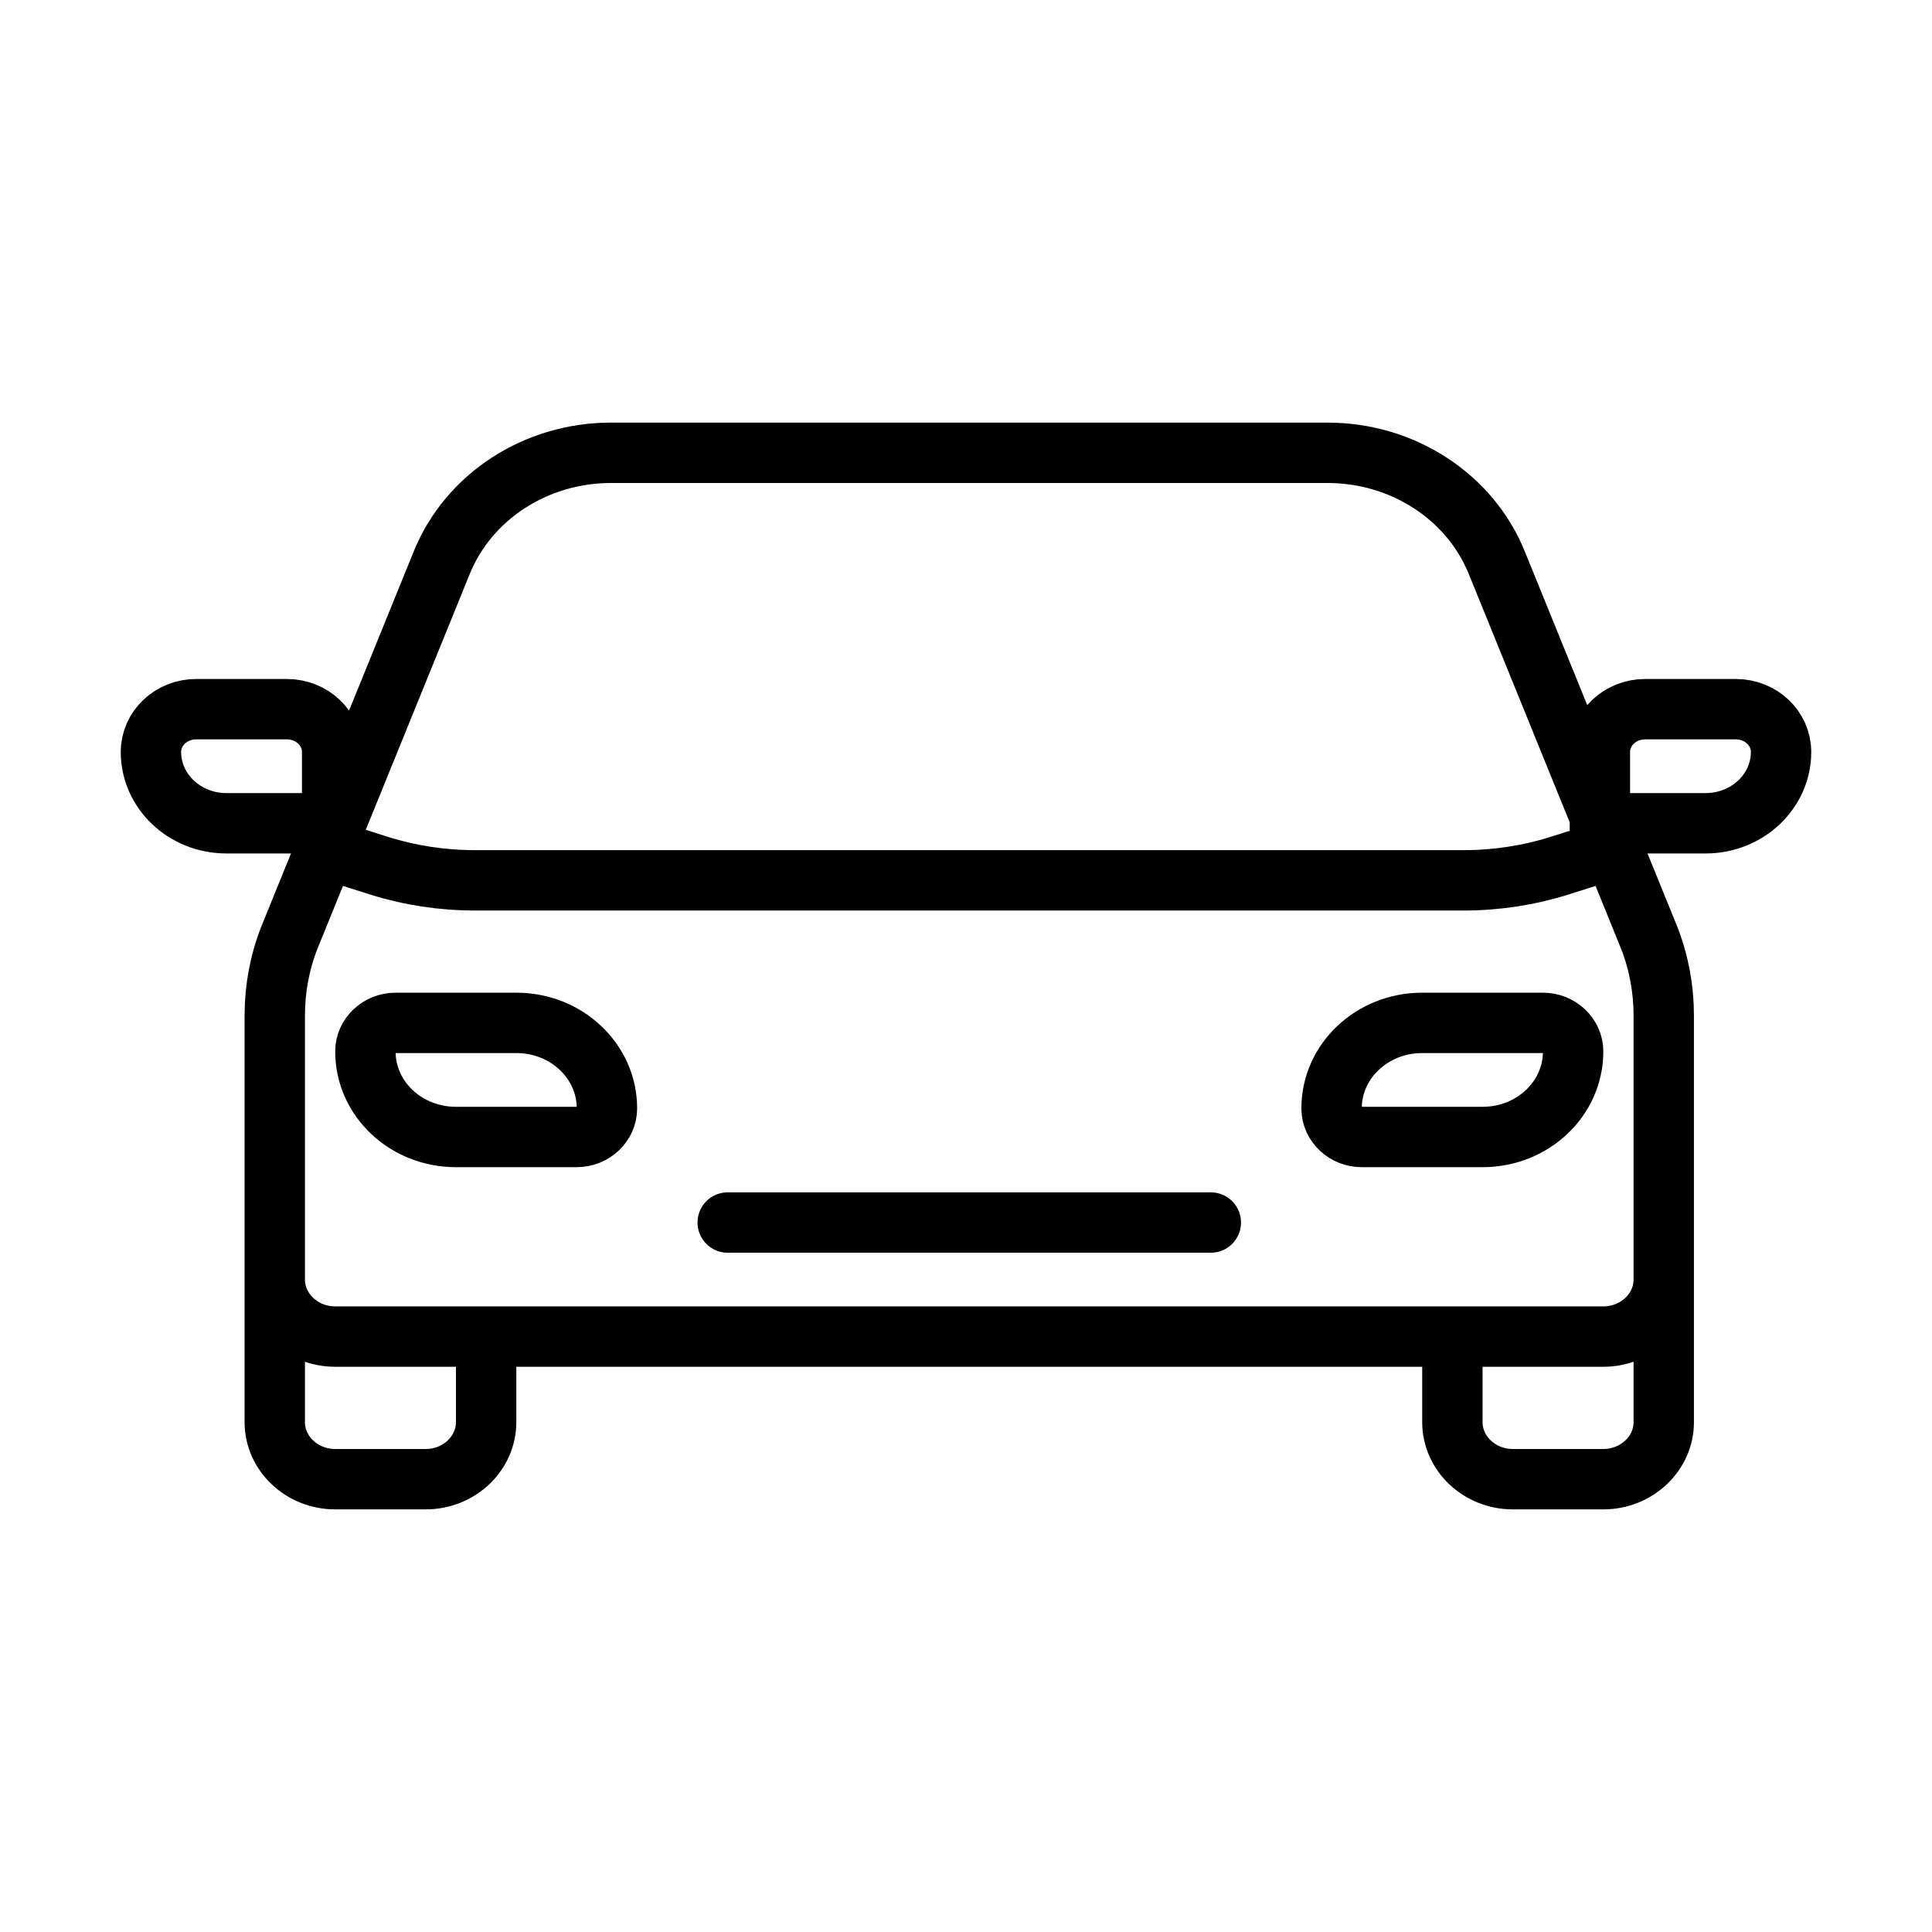 <svg width="32" height="32" viewBox="0 0 32 32" fill="none" xmlns="http://www.w3.org/2000/svg">
<g id="Sport=car-racing">
<path id="Vector" d="M27.557 21.194V16.82C27.557 16.38 27.477 15.946 27.317 15.535L24.791 9.319C24.346 8.223 23.231 7.5 21.99 7.5H10.117C8.877 7.5 7.762 8.223 7.317 9.319L4.791 15.535C4.631 15.946 4.551 16.38 4.551 16.82V21.194M27.557 21.194C27.557 21.713 27.107 22.138 26.556 22.138H5.551C5.001 22.138 4.551 21.713 4.551 21.194M27.557 21.194V23.555C27.557 24.075 27.107 24.5 26.556 24.5H25.056C24.506 24.5 24.056 24.075 24.056 23.555V22.138M4.551 21.194V23.555C4.551 24.075 5.001 24.5 5.551 24.5H7.052C7.602 24.5 8.052 24.075 8.052 23.555V22.138M5.551 14.108L6.282 14.34C6.792 14.5 7.327 14.581 7.862 14.581H24.246C24.781 14.581 25.316 14.5 25.826 14.34L26.556 14.108M20.055 20.249H12.053M9.552 18.832H7.552C6.722 18.832 6.052 18.199 6.052 17.415C6.052 17.155 6.277 16.942 6.552 16.942H8.552C9.382 16.942 10.053 17.575 10.053 18.359C10.053 18.619 9.827 18.832 9.552 18.832ZM24.556 18.832H22.555C22.28 18.832 22.055 18.619 22.055 18.359C22.055 17.575 22.726 16.942 23.556 16.942H25.556C25.831 16.942 26.056 17.155 26.056 17.415C26.056 18.199 25.386 18.832 24.556 18.832ZM5.501 13.636H3.75C3.06 13.636 2.5 13.107 2.5 12.455C2.5 12.063 2.835 11.746 3.25 11.746H4.751C5.166 11.746 5.501 12.063 5.501 12.455V13.636ZM26.499 13.636H28.25C28.94 13.636 29.5 13.107 29.5 12.455C29.5 12.063 29.165 11.746 28.75 11.746H27.25C26.834 11.746 26.499 12.063 26.499 12.455V13.636Z" stroke="black" stroke-miterlimit="10" stroke-linecap="round"/>
</g>
</svg>
